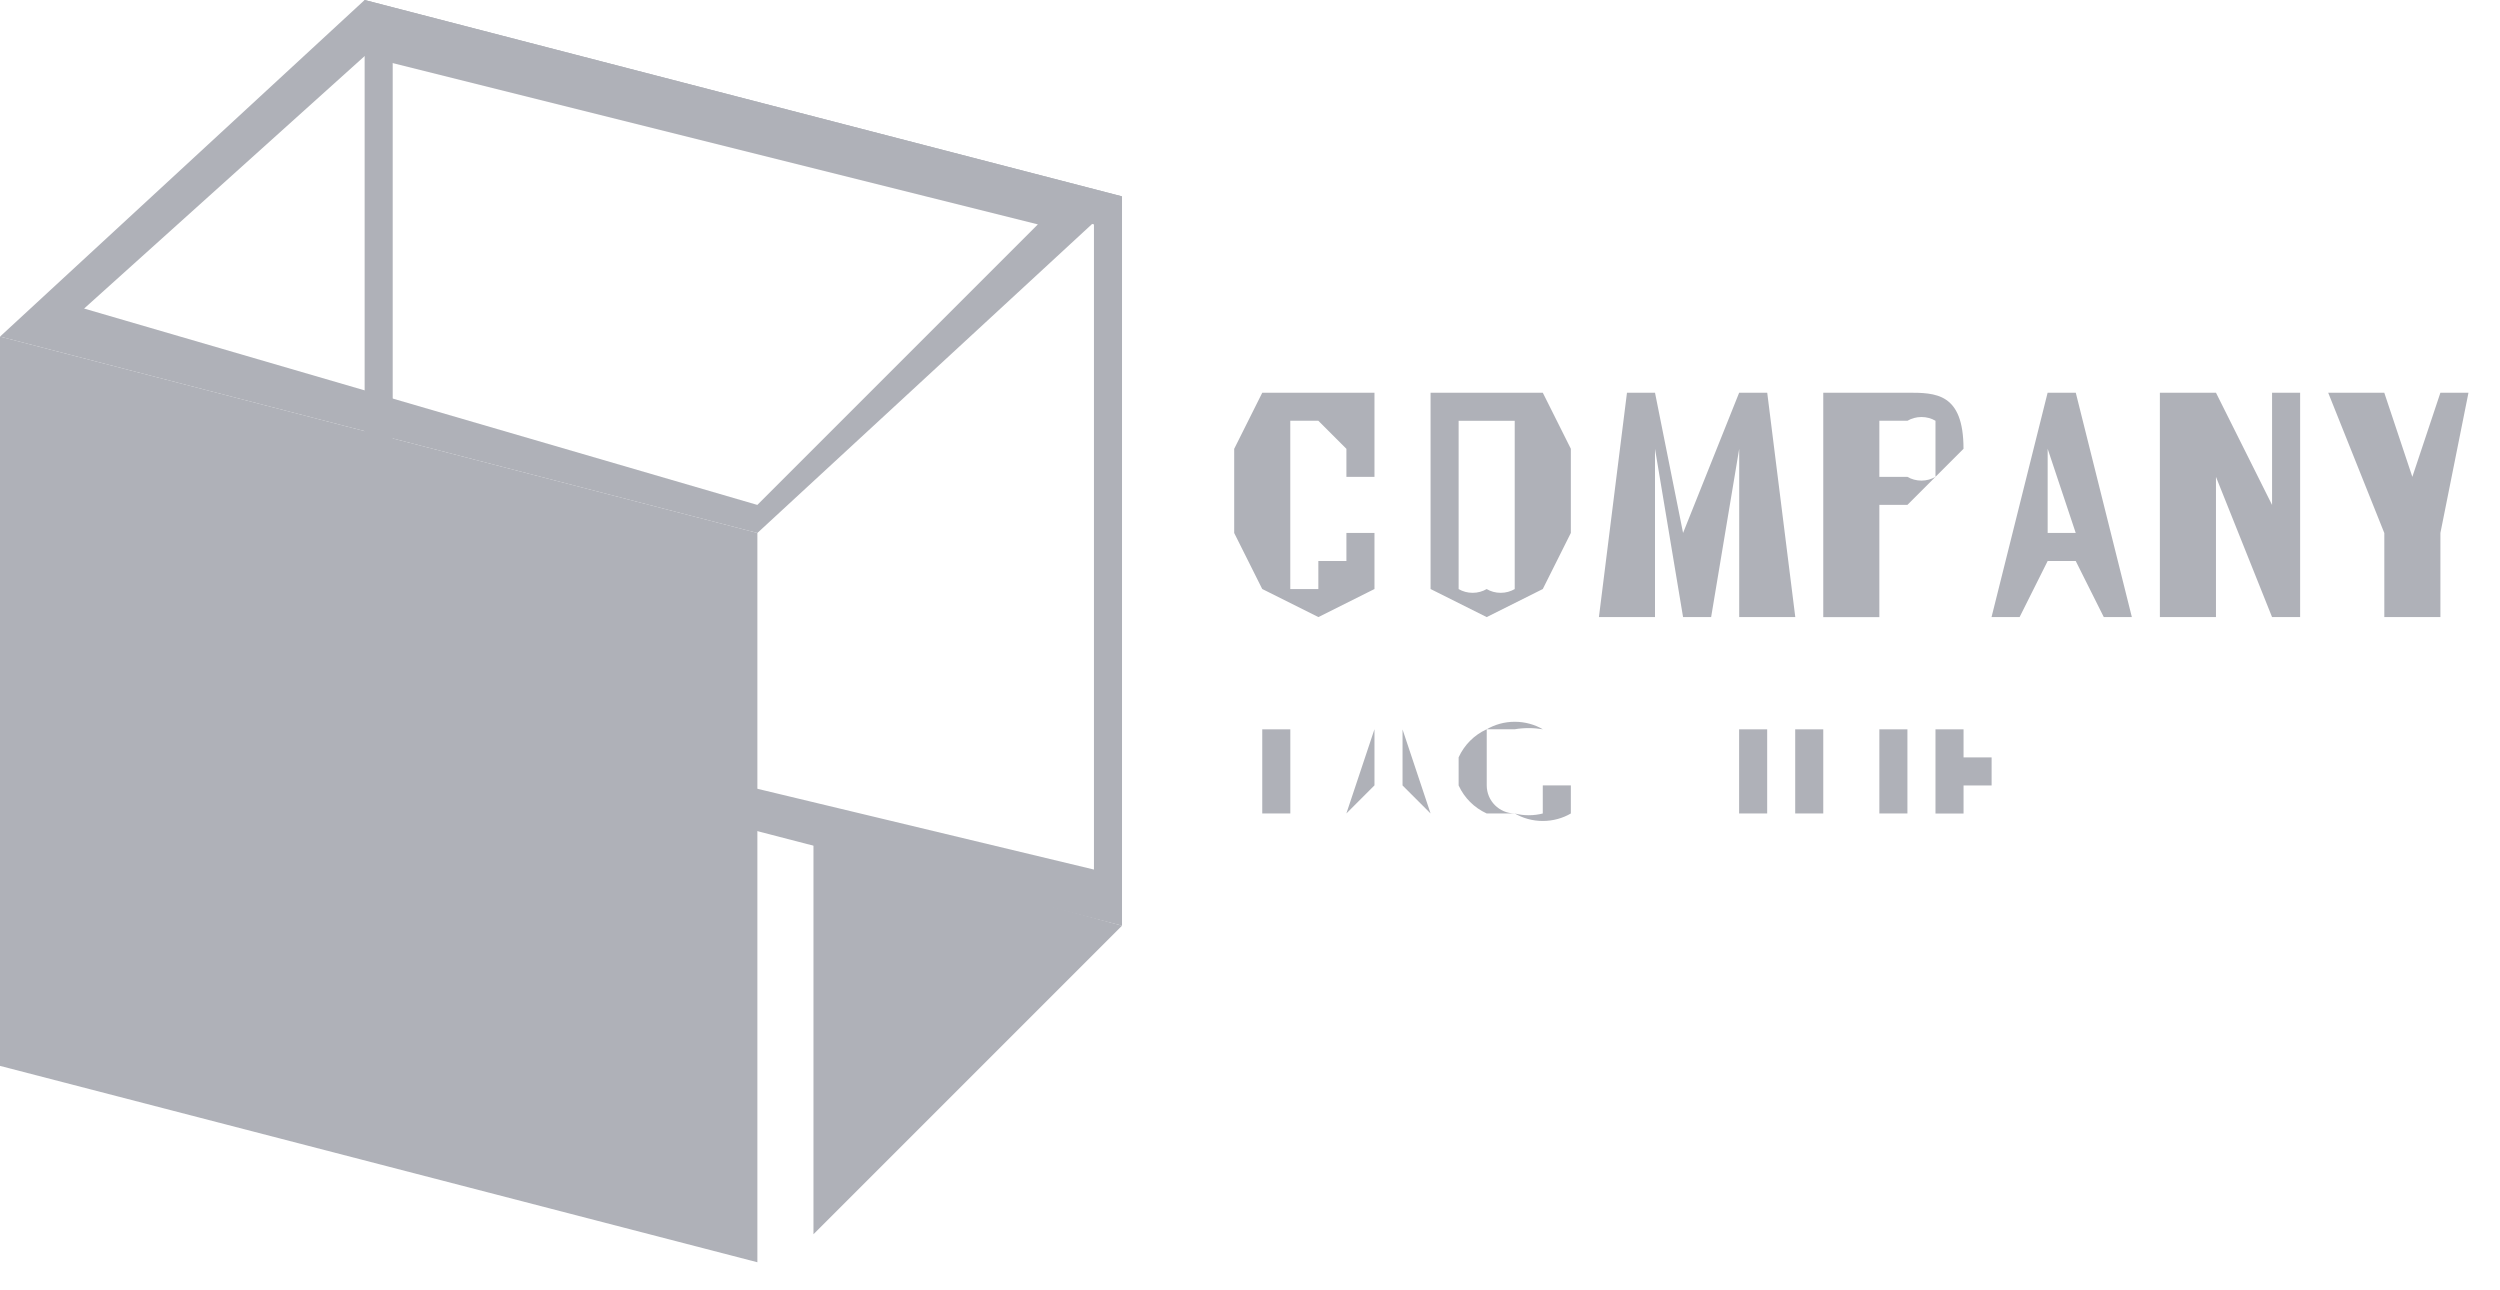 <!-- Generated by IcoMoon.io -->
<svg version="1.1" xmlns="http://www.w3.org/2000/svg" width="62" height="32" viewBox="0 0 62 32">
<title>logo-6</title>
<path fill="#afb1b8" d="M31.304 14.609l-0.696-1.391v-2.087l0.696-1.391h2.783v2.087h-0.696v-0.696l-0.696-0.696h-0.696v4.174h0.696v-0.696h0.696v-0.696h0.696v1.391l-1.391 0.696-1.391-0.696zM35.478 14.609v-4.87h2.783l0.696 1.391v2.087l-0.696 1.391-1.391 0.696-1.391-0.696zM37.565 14.609v-4.174h-1.391v4.174c0.1 0.059 0.22 0.093 0.348 0.093s0.248-0.035 0.351-0.095l-0.003 0.002c0.1 0.059 0.22 0.093 0.348 0.093s0.248-0.035 0.351-0.095l-0.003 0.002zM40.348 9.739h0.696l0.696 3.478 1.391-3.478h0.696l0.696 5.565h-1.391v-4.174l-0.696 4.174h-0.696l-0.696-4.174v4.174h-1.391l0.696-5.565zM45.217 9.739h2.087c0.696 0 1.391 0 1.391 1.391l-1.391 1.391h-0.696v2.783h-1.391v-5.565zM47.304 11.826c0.1 0.059 0.22 0.093 0.348 0.093s0.248-0.035 0.351-0.095l-0.003 0.002v-1.391c-0.1-0.059-0.22-0.093-0.348-0.093s-0.248 0.035-0.351 0.095l0.003-0.002h-0.696v1.391h0.696zM50.783 9.739h0.696l1.391 5.565h-0.696l-0.696-1.391h-0.696l-0.696 1.391h-0.696l1.391-5.565zM51.478 13.217l-0.696-2.087v2.087h0.696zM53.565 9.739h1.391l1.391 2.783v-2.783h0.696v5.565h-0.696l-1.391-3.478v3.478h-1.391v-5.565zM59.13 13.217l-1.391-3.478h1.391l0.696 2.087 0.696-2.087h0.696l-0.696 3.478v2.087h-1.391v-2.087zM32.696 18.087h-0.696v2.087h-0.696v-2.087h1.391zM35.478 20.174l-0.696-0.696h-0.696l-0.696 0.696 0.696-2.087h0.696l0.696 2.087zM34.087 19.478h0.696v-1.391h-0.696v1.391zM37.565 20.174c0.104 0.028 0.224 0.044 0.348 0.044s0.243-0.016 0.358-0.046l-0.010 0.002v-0.696h0.696v0.696c-0.2 0.117-0.44 0.186-0.696 0.186s-0.496-0.069-0.702-0.19l0.007 0.004h-0.696c-0.31-0.142-0.553-0.386-0.692-0.687l-0.004-0.009v-0.696c0.142-0.31 0.386-0.553 0.687-0.692l0.009-0.004h0.696c0.105-0.019 0.225-0.029 0.348-0.029s0.243 0.011 0.36 0.031l-0.012-0.002c-0.2-0.117-0.44-0.186-0.696-0.186s-0.496 0.069-0.702 0.19l0.007-0.004v1.391c0 0.384 0.311 0.696 0.696 0.696v0zM41.043 20.174v0 0zM43.826 20.174h-0.696v-2.087h0.696v2.087zM45.217 18.087l1.391 2.087v-2.087h0.696v2.087h-0.696l-1.391-2.087v2.087h-0.696v-2.087h0.696zM50.087 18.087h-1.391v0.696h0.696v0.696h-0.696v0.696h-0.696v-2.087h2.087zM9.739 1.391l17.391 4.174v16l-17.391-4.174v-16zM9.043 0v18.087l18.783 4.87v-18.087l-18.783-4.87z"></path>
<path fill="#afb1b8" d="M18.783 31.304l-18.783-4.87v-18.087l18.783 4.87v18.087z"></path>
<path fill="#afb1b8" d="M9.043 1.391l16.696 4.174-6.957 6.957-16.696-4.87 6.957-6.261zM9.043 0l-9.043 8.348 18.783 4.87 9.043-8.348-18.783-4.87zM20.174 30.609l7.652-7.652-7.652-2.087v9.739z"></path>
</svg>
